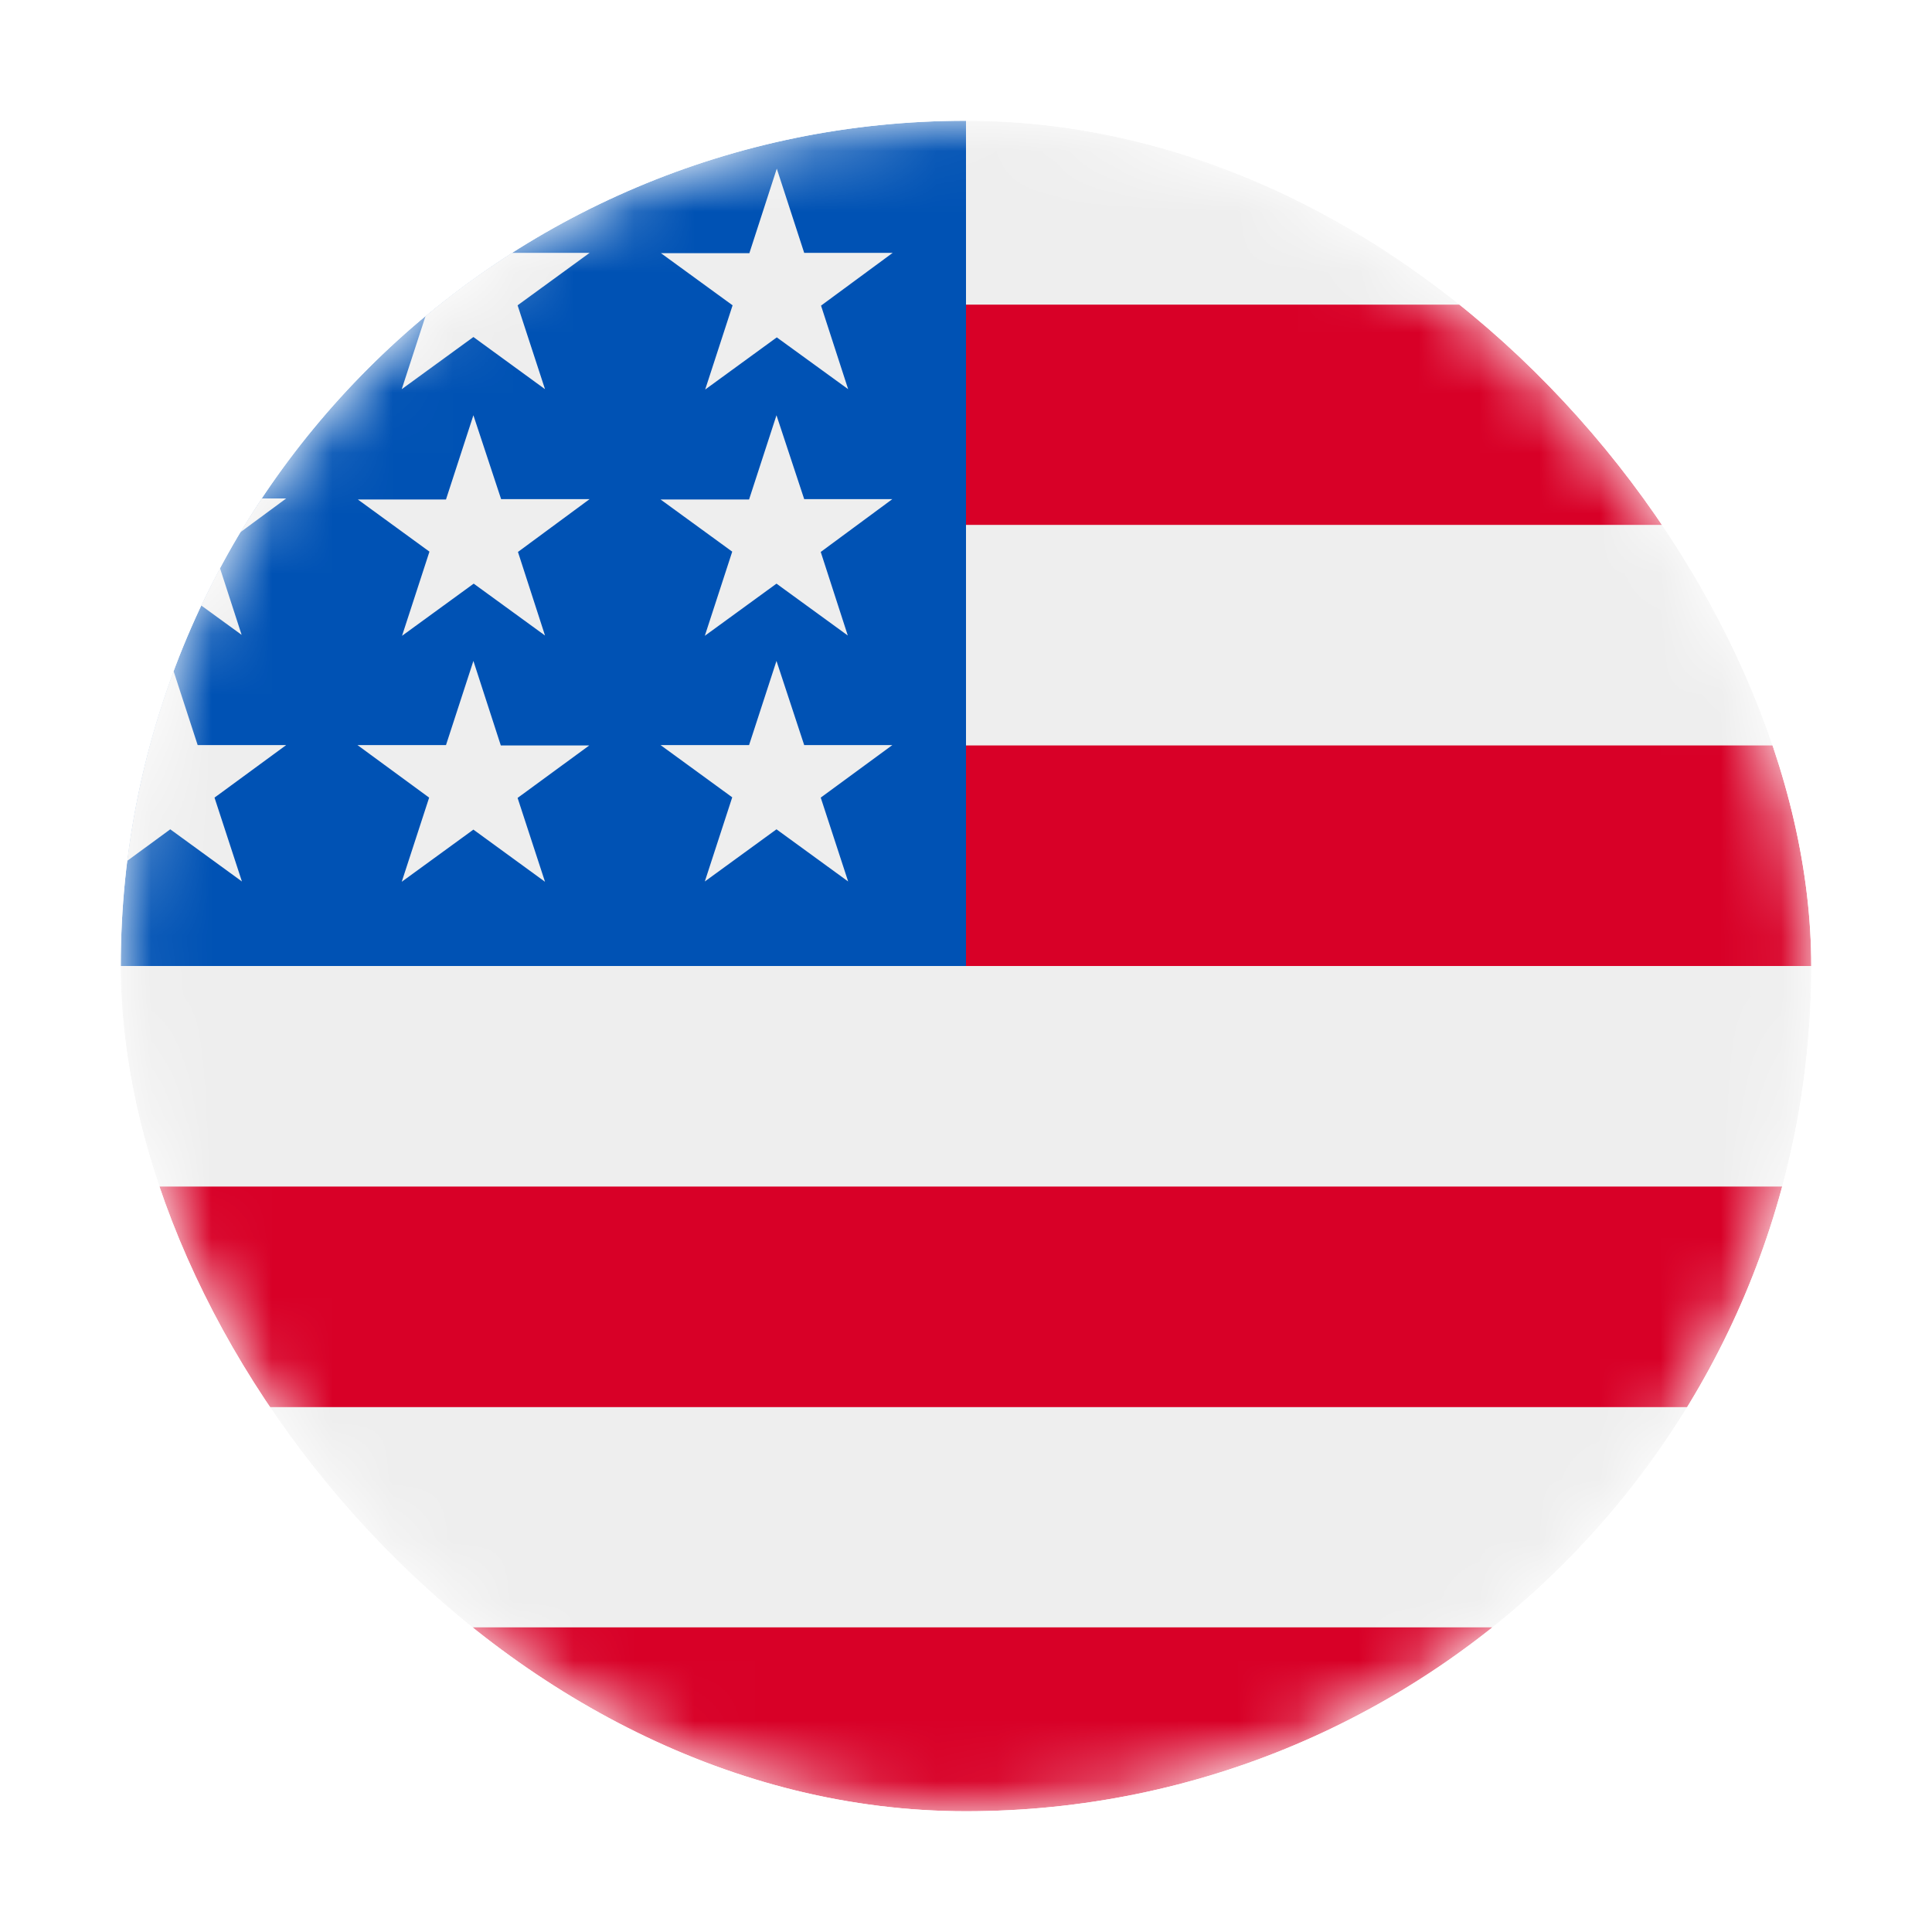 <svg width="32" height="32" viewBox="0 0 32 32" fill="none" xmlns="http://www.w3.org/2000/svg">
<g filter="url(#filter0_d_54_9963)">
<g clip-path="url(#clip0_54_9963)">
<mask id="mask0_54_9963" style="mask-type:alpha" maskUnits="userSpaceOnUse" x="2" y="2" width="28" height="28">
<rect x="2" y="2" width="28" height="28" rx="14" fill="#F9FAFB"/>
</mask>
<g mask="url(#mask0_54_9963)">
<path d="M2 16L16 2H30V5.046L28.868 6.933L30 8.694V12.347L28.841 14.135L30 16V19.653L28.688 21.387L30 23.306V26.954L15.831 28.502L2 26.954V23.306L3.482 21.485L2 19.653V16Z" fill="#EEEEEE"/>
<path d="M16 16L30 16V12.347L14.956 12.347L16 16ZM14.956 8.694L30 8.694V5.046H14.956V8.694ZM30 30V26.954H2V30H30ZM2 23.306H30V19.653H2V23.306Z" fill="#D80027"/>
<path d="M2 2H16V16L2 16V2Z" fill="#0052B4"/>
<path d="M2.82 2.793L2.377 4.188H0.906L2.093 5.052L1.639 6.446L2.82 5.582L4.002 6.446L3.553 5.057L4.745 4.188H3.28L2.82 2.793ZM7.841 2.793L7.387 4.188H5.921L7.108 5.052L6.654 6.446L7.841 5.582L9.027 6.446L8.573 5.057L9.766 4.188H8.3L7.841 2.793ZM12.866 2.793L12.412 4.193H10.947L12.134 5.057L11.68 6.452L12.866 5.588L14.048 6.446L13.599 5.062L14.786 4.188H13.32L12.866 2.793ZM2.82 6.878L2.366 8.273H0.906L2.093 9.137L1.639 10.531L2.82 9.656L4.002 10.515L3.553 9.131L4.74 8.256H3.28L2.82 6.878ZM7.841 6.878L7.387 8.273H5.927L7.113 9.137L6.659 10.531L7.846 9.667L9.027 10.526L8.579 9.142L9.766 8.267H8.3L7.841 6.878ZM12.861 6.878L12.407 8.273H10.941L12.128 9.137L11.674 10.531L12.861 9.667L14.042 10.526L13.594 9.142L14.78 8.267H13.32L12.861 6.878ZM2.82 10.947L2.366 12.341H0.906L2.087 13.211L1.634 14.605L2.82 13.736L4.007 14.6L3.553 13.211L4.74 12.341H3.274L2.82 10.947ZM7.841 10.947L7.387 12.341H5.921L7.108 13.211L6.654 14.605L7.841 13.741L9.027 14.605L8.573 13.216L9.76 12.347H8.295L7.841 10.947ZM12.861 10.947L12.407 12.341H10.941L12.128 13.206L11.674 14.6L12.861 13.736L14.048 14.6L13.594 13.211L14.78 12.341H13.32L12.861 10.947Z" fill="#EEEEEE"/>
</g>
</g>
</g>
<defs>
<filter id="filter0_d_54_9963" x="0.5" y="0.5" width="31" height="31" filterUnits="userSpaceOnUse" color-interpolation-filters="sRGB">
<feFlood flood-opacity="0" result="BackgroundImageFix"/>
<feColorMatrix in="SourceAlpha" type="matrix" values="0 0 0 0 0 0 0 0 0 0 0 0 0 0 0 0 0 0 127 0" result="hardAlpha"/>
<feMorphology radius="1.5" operator="dilate" in="SourceAlpha" result="effect1_dropShadow_54_9963"/>
<feOffset/>
<feComposite in2="hardAlpha" operator="out"/>
<feColorMatrix type="matrix" values="0 0 0 0 1 0 0 0 0 1 0 0 0 0 1 0 0 0 1 0"/>
<feBlend mode="normal" in2="BackgroundImageFix" result="effect1_dropShadow_54_9963"/>
<feBlend mode="normal" in="SourceGraphic" in2="effect1_dropShadow_54_9963" result="shape"/>
</filter>
<clipPath id="clip0_54_9963">
<rect x="2" y="2" width="28" height="28" rx="14" fill="white"/>
</clipPath>
</defs>
</svg>

